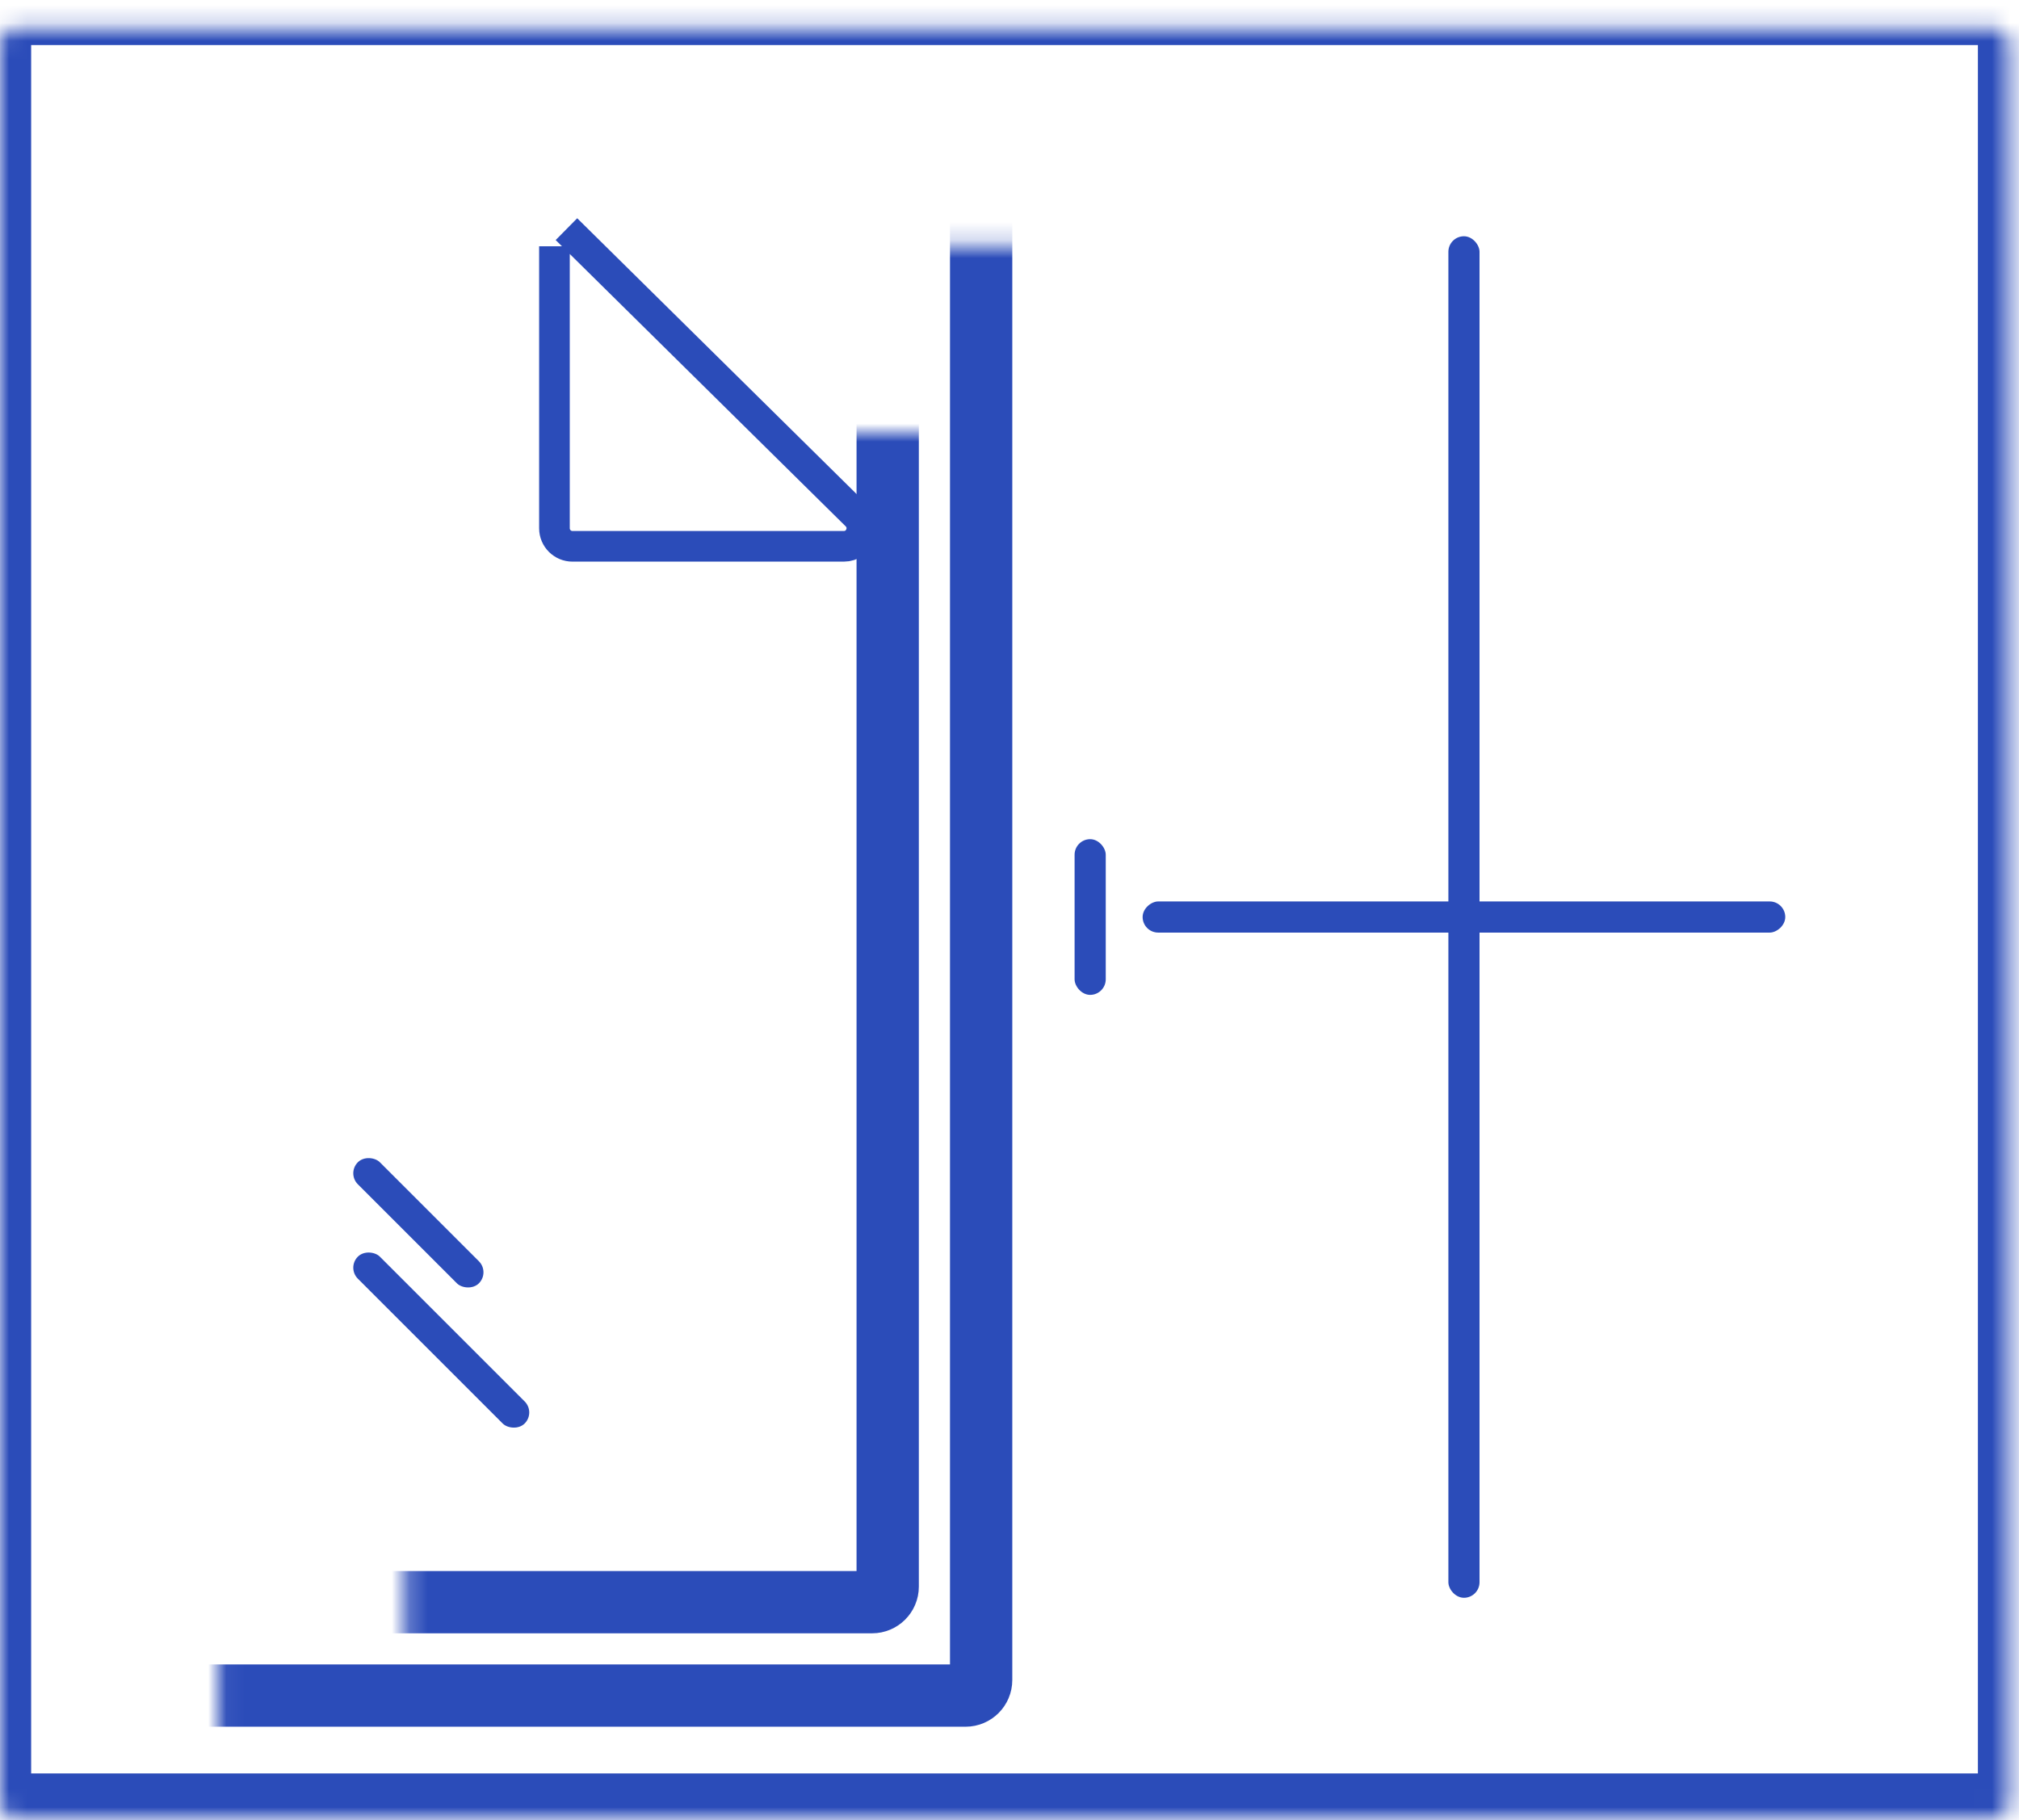 <svg width="112" height="101" viewBox="0 0 112 101" fill="none" xmlns="http://www.w3.org/2000/svg">
<mask id="path-1-inside-1" fill="white">
<rect y="0.771" width="111.448" height="99.352" rx="0.864"/>
</mask>
<rect y="0.771" width="111.448" height="99.352" rx="0.864" stroke="#2B4CB9" stroke-width="3.456" mask="url(#path-1-inside-1)"/>
<mask id="path-2-inside-2" fill="white">
<rect x="6.047" y="6.819" width="48.38" height="87.257" rx="0.864"/>
</mask>
<rect x="6.047" y="6.819" width="48.38" height="87.257" rx="0.864" stroke="#2B4CB9" stroke-width="3.456" mask="url(#path-2-inside-2)"/>
<mask id="path-3-inside-3" fill="white">
<rect x="11.23" y="12.003" width="38.013" height="76.89" rx="0.864"/>
</mask>
<rect x="11.23" y="12.003" width="38.013" height="76.89" rx="0.864" stroke="#2B4CB9" stroke-width="3.456" mask="url(#path-3-inside-3)"/>
<rect x="19.24" y="70.335" width="1.728" height="13.088" rx="0.864" transform="rotate(-45 19.24 70.335)" fill="#2B4CB9"/>
<rect x="19.24" y="65.097" width="1.728" height="9.497" rx="0.864" transform="rotate(-45 19.24 65.097)" fill="#2B4CB9"/>
<path d="M30.757 13.663V29.311C30.757 29.863 31.205 30.311 31.757 30.311H46.808C47.702 30.311 48.147 29.227 47.511 28.599L31.422 12.714" stroke="#2B4CB9" stroke-width="1.7"/>
<mask id="path-7-inside-4" fill="white">
<rect x="57.02" y="6.819" width="48.38" height="87.257" rx="0.864"/>
</mask>
<rect x="57.02" y="6.819" width="48.38" height="87.257" rx="0.864" stroke="#2B4CB9" stroke-width="3.456" mask="url(#path-7-inside-4)"/>
<mask id="path-8-inside-5" fill="white">
<rect x="62.203" y="12.003" width="38.013" height="76.89" rx="0.864"/>
</mask>
<rect x="62.203" y="12.003" width="38.013" height="76.89" rx="0.864" stroke="#2B4CB9" stroke-width="3.456" mask="url(#path-8-inside-5)"/>
<rect x="59.611" y="46.56" width="1.728" height="8.639" rx="0.864" fill="#2B4CB9"/>
<rect x="80.346" y="13.108" width="1.728" height="75.542" rx="0.864" fill="#2B4CB9"/>
<rect x="63.385" y="51.743" width="1.728" height="35.649" rx="0.864" transform="rotate(-90 63.385 51.743)" fill="#2B4CB9"/>
</svg>
